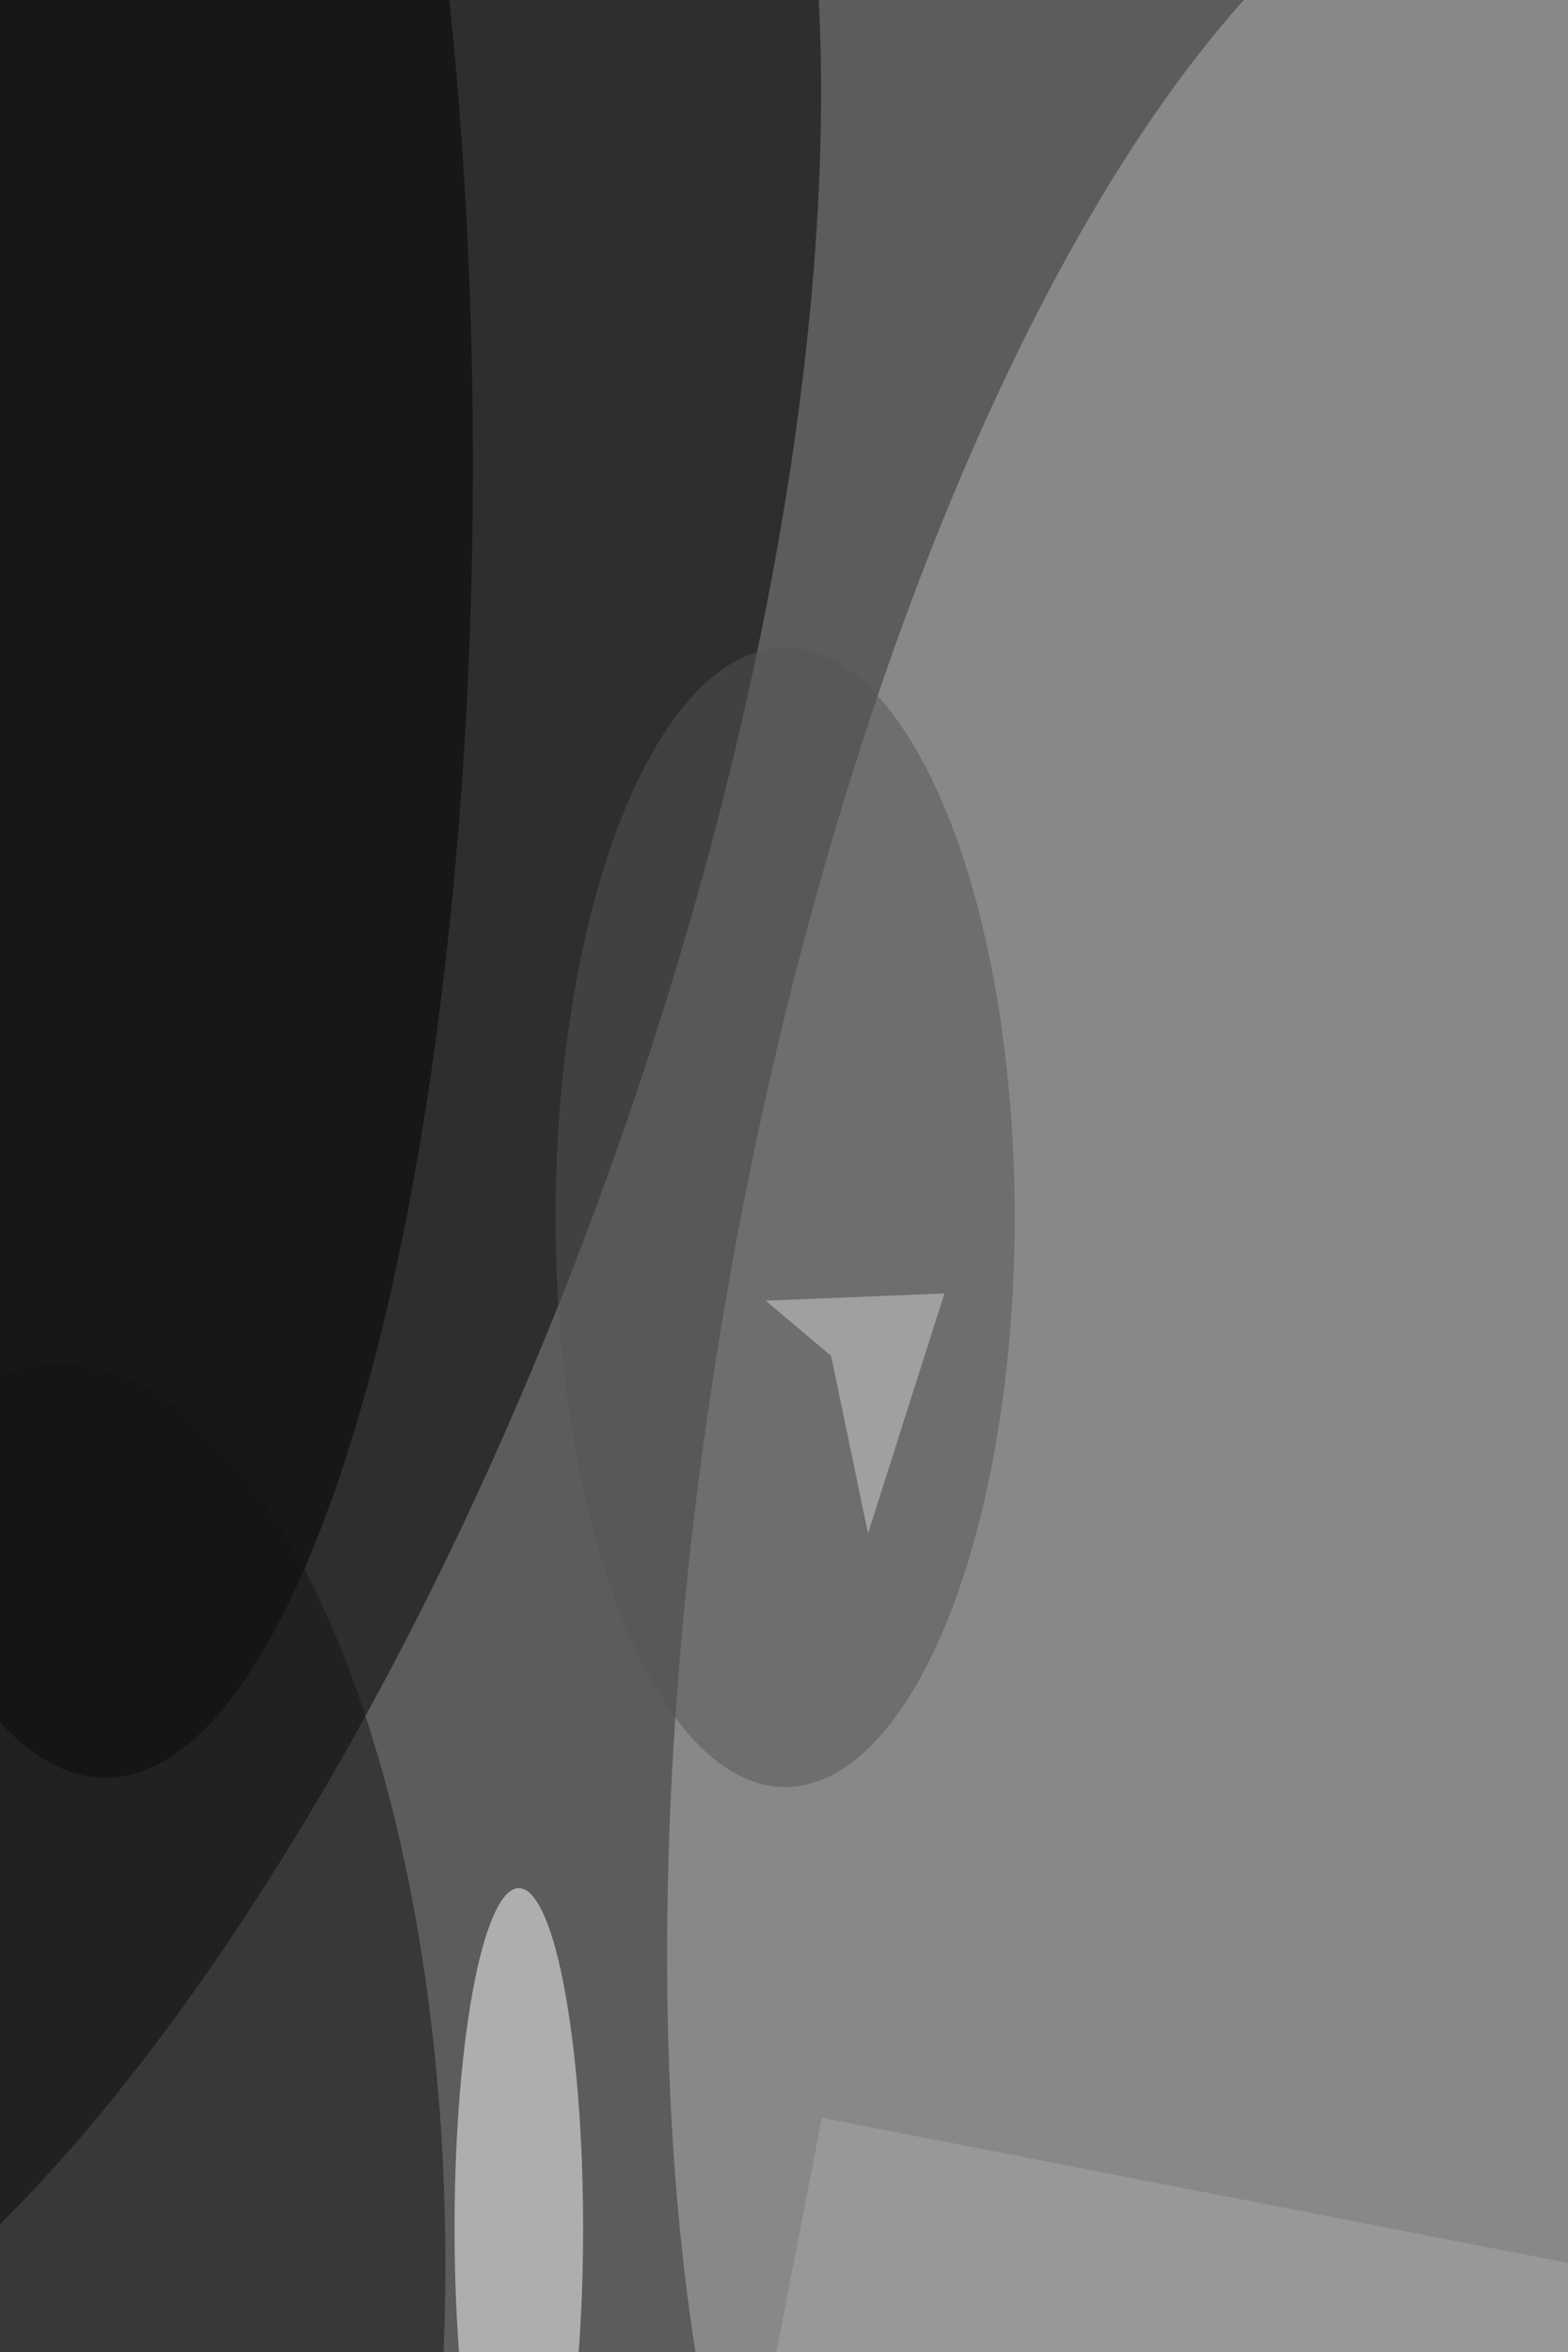 <svg xmlns="http://www.w3.org/2000/svg" viewBox="0 0 683 1024"><filter id="b"><feGaussianBlur stdDeviation="12" /></filter><path d="M0 0h683v1024H0z" fill="#5c5c5c" /><g filter="url(#b)" transform="scale(4) translate(0.5 0.5)"><g transform="translate(5.758 102.483) rotate(379.359) scale(64.812 170)"><ellipse fill="#000" fill-opacity=".502" cx="0" cy="0" rx="1" ry="1" /></g><g transform="translate(140.699 148.835) rotate(280.192) scale(170 62.588)"><ellipse fill="#b4b4b4" fill-opacity=".502" cx="0" cy="0" rx="1" ry="1" /></g><ellipse fill="#000" fill-opacity=".502" cx="11" cy="50" rx="40" ry="143" /><ellipse fill="#fff" fill-opacity=".502" cx="56" cy="242" rx="7" ry="37" /><ellipse fill="#151515" fill-opacity=".502" cx="6" cy="246" rx="42" ry="98" /><ellipse fill="#555" fill-opacity=".502" cx="85" cy="132" rx="25" ry="62" /><g transform="translate(89 230) rotate(11) scale(58 57)"><path d="M0 0h683v1024H0z" fill="#989898" /></g><path fill="#d4d4d4" fill-opacity=".502" d="M102.344 140.273 94.024 166.394 90.007 147.073 82.887 141.066z" /></g></svg>